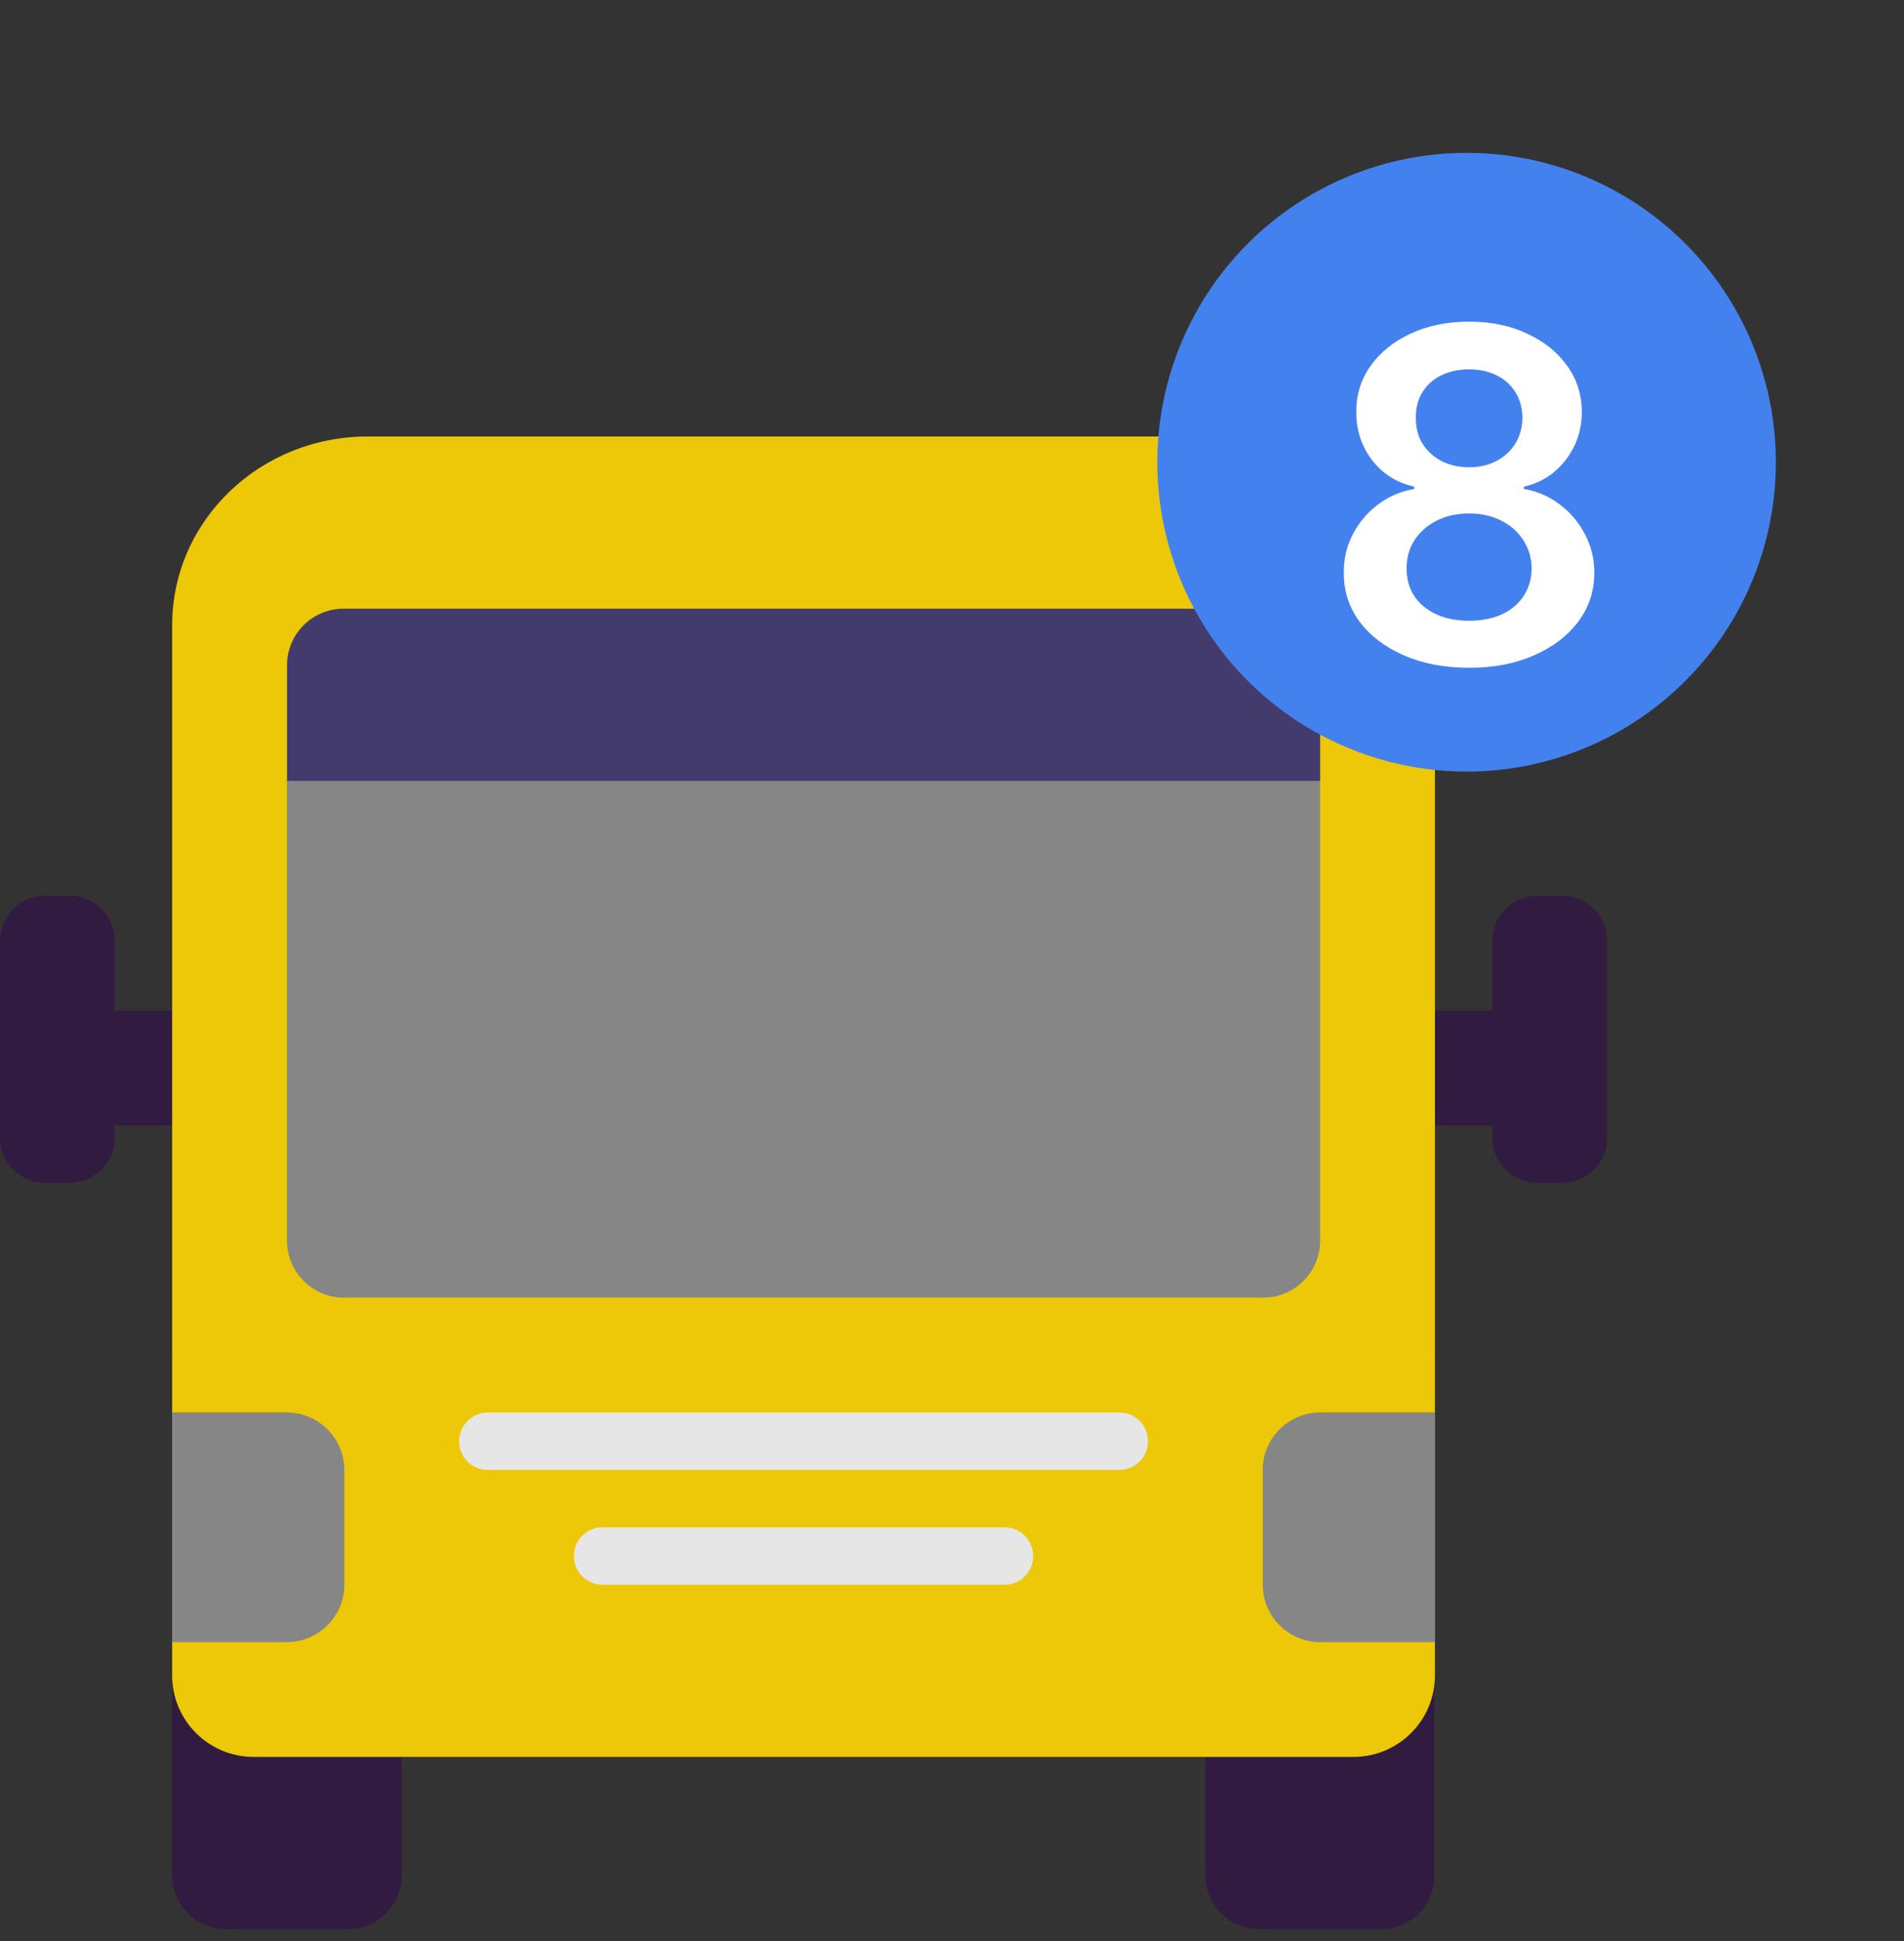 <svg width="52" height="53" viewBox="0 0 52 53" fill="none" xmlns="http://www.w3.org/2000/svg">
<rect x="0" y="0" width="52" height="53" fill="#333333" stroke="none"/>
<path d="M6.176 52.675H9.499C10.314 52.675 10.972 52.017 10.972 51.201V44.759C10.972 44.364 10.816 43.985 10.536 43.706C10.257 43.426 9.878 43.27 9.483 43.27H6.176C5.361 43.27 4.702 43.944 4.702 44.759V51.201C4.702 52.017 5.361 52.675 6.176 52.675V52.675ZM34.408 52.675H37.715C38.53 52.675 39.189 52.017 39.173 51.201V44.759C39.173 43.944 38.515 43.285 37.699 43.285H34.392C33.577 43.285 32.918 43.944 32.918 44.759V51.201C32.918 52.017 33.577 52.675 34.408 52.675V52.675Z" fill="#321B41"/>
<path d="M36.963 47.972H6.928C5.705 47.972 4.702 46.985 4.702 45.746V36.999C7.837 36.216 20.723 34.773 21.945 34.773C26.034 34.773 30.567 35.432 39.189 36.999V45.746C39.189 46.985 38.185 47.972 36.963 47.972Z" fill="#EDC808"/>
<path d="M1.912 32.296C2.586 32.296 3.135 31.747 3.135 31.073V30.728H6.27V27.593H3.135V25.681C3.135 25.007 2.586 24.458 1.912 24.458H1.223C0.549 24.458 0 25.007 0 25.681V31.073C0 31.747 0.549 32.296 1.223 32.296H1.912V32.296ZM42.669 32.296C43.343 32.296 43.892 31.747 43.892 31.073V25.681C43.892 25.007 43.343 24.458 42.669 24.458H41.98C41.305 24.458 40.757 25.007 40.757 25.681V27.593H37.622V30.728H40.757V31.073C40.757 31.747 41.305 32.296 41.98 32.296H42.669Z" fill="#321B41"/>
<path d="M33.843 11.918H10.048C7.085 11.918 4.702 14.222 4.702 17.075V36.999H39.189V17.075C39.189 14.222 36.806 11.918 33.843 11.918Z" fill="#EDC808"/>
<path d="M34.502 35.431H9.39C8.528 35.431 7.838 34.726 7.838 33.88V21.323L21.946 19.756L36.054 21.323V33.88C36.054 34.726 35.364 35.431 34.502 35.431V35.431Z" fill="#868686"/>
<path d="M13.324 40.135H30.567C31.006 40.135 31.351 39.79 31.351 39.351C31.351 38.912 31.006 38.567 30.567 38.567H13.324C12.885 38.567 12.54 38.928 12.54 39.351C12.54 39.79 12.885 40.135 13.324 40.135ZM16.459 43.27H27.432C27.871 43.27 28.216 42.925 28.216 42.486C28.216 42.047 27.871 41.703 27.432 41.703H16.459C16.02 41.703 15.675 42.047 15.675 42.486C15.675 42.925 16.02 43.27 16.459 43.27Z" fill="#E6E6E6"/>
<path d="M7.837 38.567C8.699 38.567 9.405 39.273 9.405 40.135V43.27C9.405 44.132 8.699 44.838 7.837 44.838H4.702V38.567H7.837ZM36.053 44.838C35.191 44.838 34.486 44.132 34.486 43.27V40.135C34.486 39.273 35.191 38.567 36.053 38.567H39.189V44.838H36.053Z" fill="#868686"/>
<path d="M36.054 21.323H7.838V18.172C7.838 17.31 8.528 16.62 9.39 16.62H34.518C35.364 16.62 36.054 17.31 36.054 18.172V21.323V21.323Z" fill="#433B6B"/>
<circle cx="40.054" cy="12.621" r="8.447" transform="rotate(-45 40.054 12.621)" fill="#4382EE"/>
<path d="M40.124 18.233C39.456 18.233 38.863 18.121 38.345 17.896C37.83 17.672 37.426 17.365 37.132 16.976C36.842 16.583 36.698 16.139 36.701 15.642C36.698 15.255 36.782 14.9 36.953 14.577C37.123 14.254 37.354 13.984 37.644 13.768C37.938 13.55 38.264 13.411 38.623 13.351L38.623 13.288C38.15 13.183 37.767 12.942 37.474 12.565C37.183 12.184 37.039 11.746 37.042 11.249C37.039 10.775 37.171 10.353 37.438 9.982C37.704 9.611 38.069 9.319 38.534 9.106C38.998 8.89 39.528 8.783 40.124 8.783C40.714 8.783 41.239 8.89 41.7 9.106C42.164 9.319 42.53 9.611 42.796 9.982C43.066 10.353 43.2 10.775 43.2 11.249C43.2 11.746 43.052 12.184 42.756 12.565C42.462 12.942 42.084 13.183 41.619 13.288L41.619 13.351C41.979 13.411 42.302 13.55 42.59 13.768C42.88 13.984 43.111 14.254 43.281 14.577C43.455 14.9 43.542 15.255 43.542 15.642C43.542 16.139 43.395 16.583 43.102 16.976C42.808 17.365 42.404 17.672 41.889 17.896C41.377 18.121 40.788 18.233 40.124 18.233ZM40.124 16.949C40.468 16.949 40.767 16.89 41.022 16.773C41.276 16.654 41.474 16.486 41.615 16.27C41.756 16.055 41.828 15.806 41.831 15.525C41.828 15.231 41.751 14.972 41.601 14.748C41.455 14.52 41.253 14.342 40.995 14.213C40.74 14.084 40.45 14.02 40.124 14.02C39.794 14.02 39.501 14.084 39.243 14.213C38.986 14.342 38.782 14.52 38.632 14.748C38.486 14.972 38.414 15.231 38.417 15.525C38.414 15.806 38.483 16.055 38.623 16.27C38.764 16.483 38.962 16.649 39.216 16.769C39.474 16.889 39.776 16.949 40.124 16.949ZM40.124 12.758C40.405 12.758 40.654 12.701 40.869 12.587C41.088 12.473 41.26 12.315 41.386 12.111C41.512 11.907 41.576 11.672 41.579 11.406C41.576 11.142 41.513 10.912 41.39 10.714C41.267 10.513 41.097 10.359 40.878 10.251C40.66 10.141 40.408 10.085 40.124 10.085C39.833 10.085 39.577 10.141 39.356 10.251C39.137 10.359 38.966 10.513 38.843 10.714C38.724 10.912 38.665 11.142 38.668 11.406C38.665 11.672 38.725 11.907 38.848 12.111C38.974 12.312 39.146 12.47 39.364 12.587C39.586 12.701 39.839 12.758 40.124 12.758Z" fill="white"/>
</svg>
